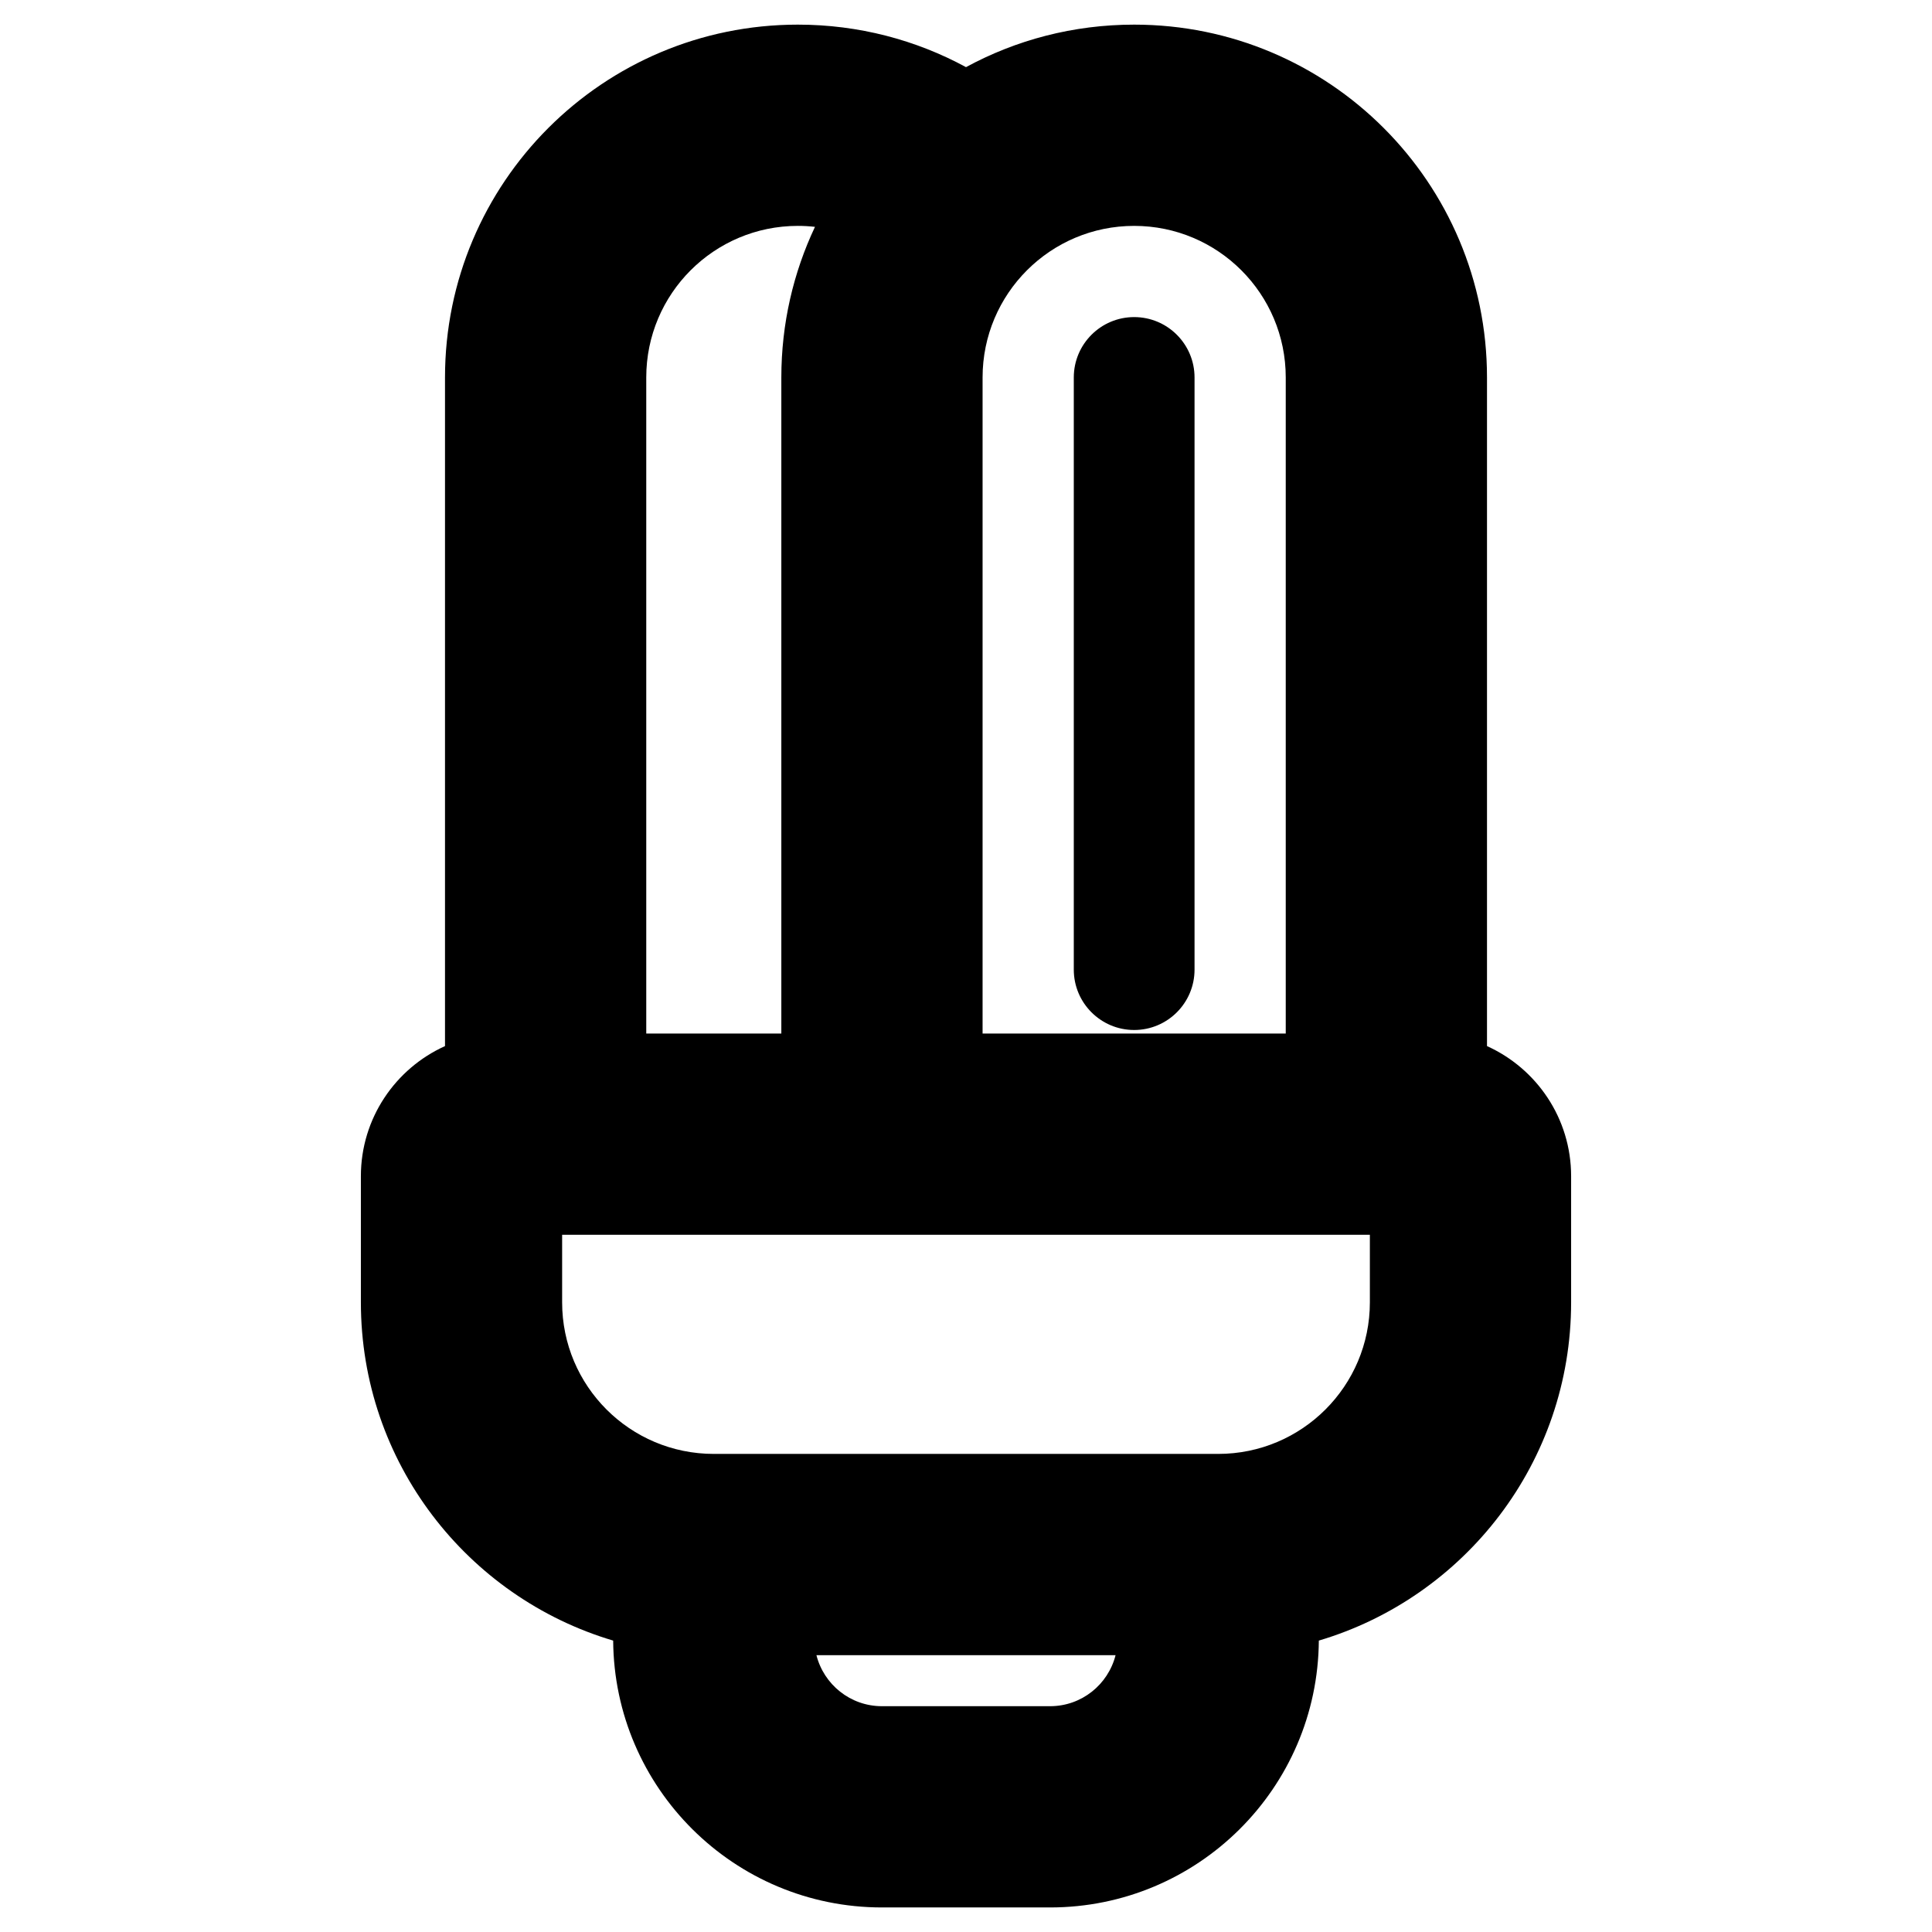 <svg width="24" height="24" viewBox="0 0 24 24" fill="none" xmlns="http://www.w3.org/2000/svg">
<path d="M14.839 4.689C14.839 4.275 14.503 3.939 14.089 3.939C13.675 3.939 13.339 4.275 13.339 4.689L13.339 12.045C13.339 12.459 13.675 12.795 14.089 12.795C14.503 12.795 14.839 12.459 14.839 12.045L14.839 4.689Z" fill="black"/>
<path fill-rule="evenodd" clip-rule="evenodd" d="M18.472 12.995V4.689C18.472 2.268 16.51 0.306 14.089 0.306C13.332 0.306 12.621 0.497 12 0.834C11.379 0.497 10.667 0.306 9.911 0.306C7.49 0.306 5.528 2.268 5.528 4.689V12.995C4.912 13.273 4.483 13.892 4.483 14.611V16.178C4.483 18.165 5.805 19.842 7.617 20.38C7.63 22.213 9.12 23.695 10.956 23.695H13.044C14.88 23.695 16.37 22.213 16.383 20.38C18.195 19.842 19.517 18.165 19.517 16.178V14.611C19.517 13.892 19.088 13.273 18.472 12.995ZM9.706 4.689C9.706 4.02 9.856 3.385 10.124 2.818C10.054 2.81 9.983 2.806 9.911 2.806C8.871 2.806 8.028 3.649 8.028 4.689V12.839H9.706V4.689ZM12.206 12.839H15.972V4.689C15.972 3.649 15.129 2.806 14.089 2.806C13.049 2.806 12.206 3.649 12.206 4.689V12.839ZM17.017 15.339V16.178C17.017 17.218 16.173 18.061 15.133 18.061H8.867C7.826 18.061 6.983 17.218 6.983 16.178V15.339H17.017ZM13.044 21.195C13.437 21.195 13.766 20.925 13.858 20.561H10.142C10.234 20.925 10.563 21.195 10.956 21.195H13.044Z" fill="black"/>
</svg>
